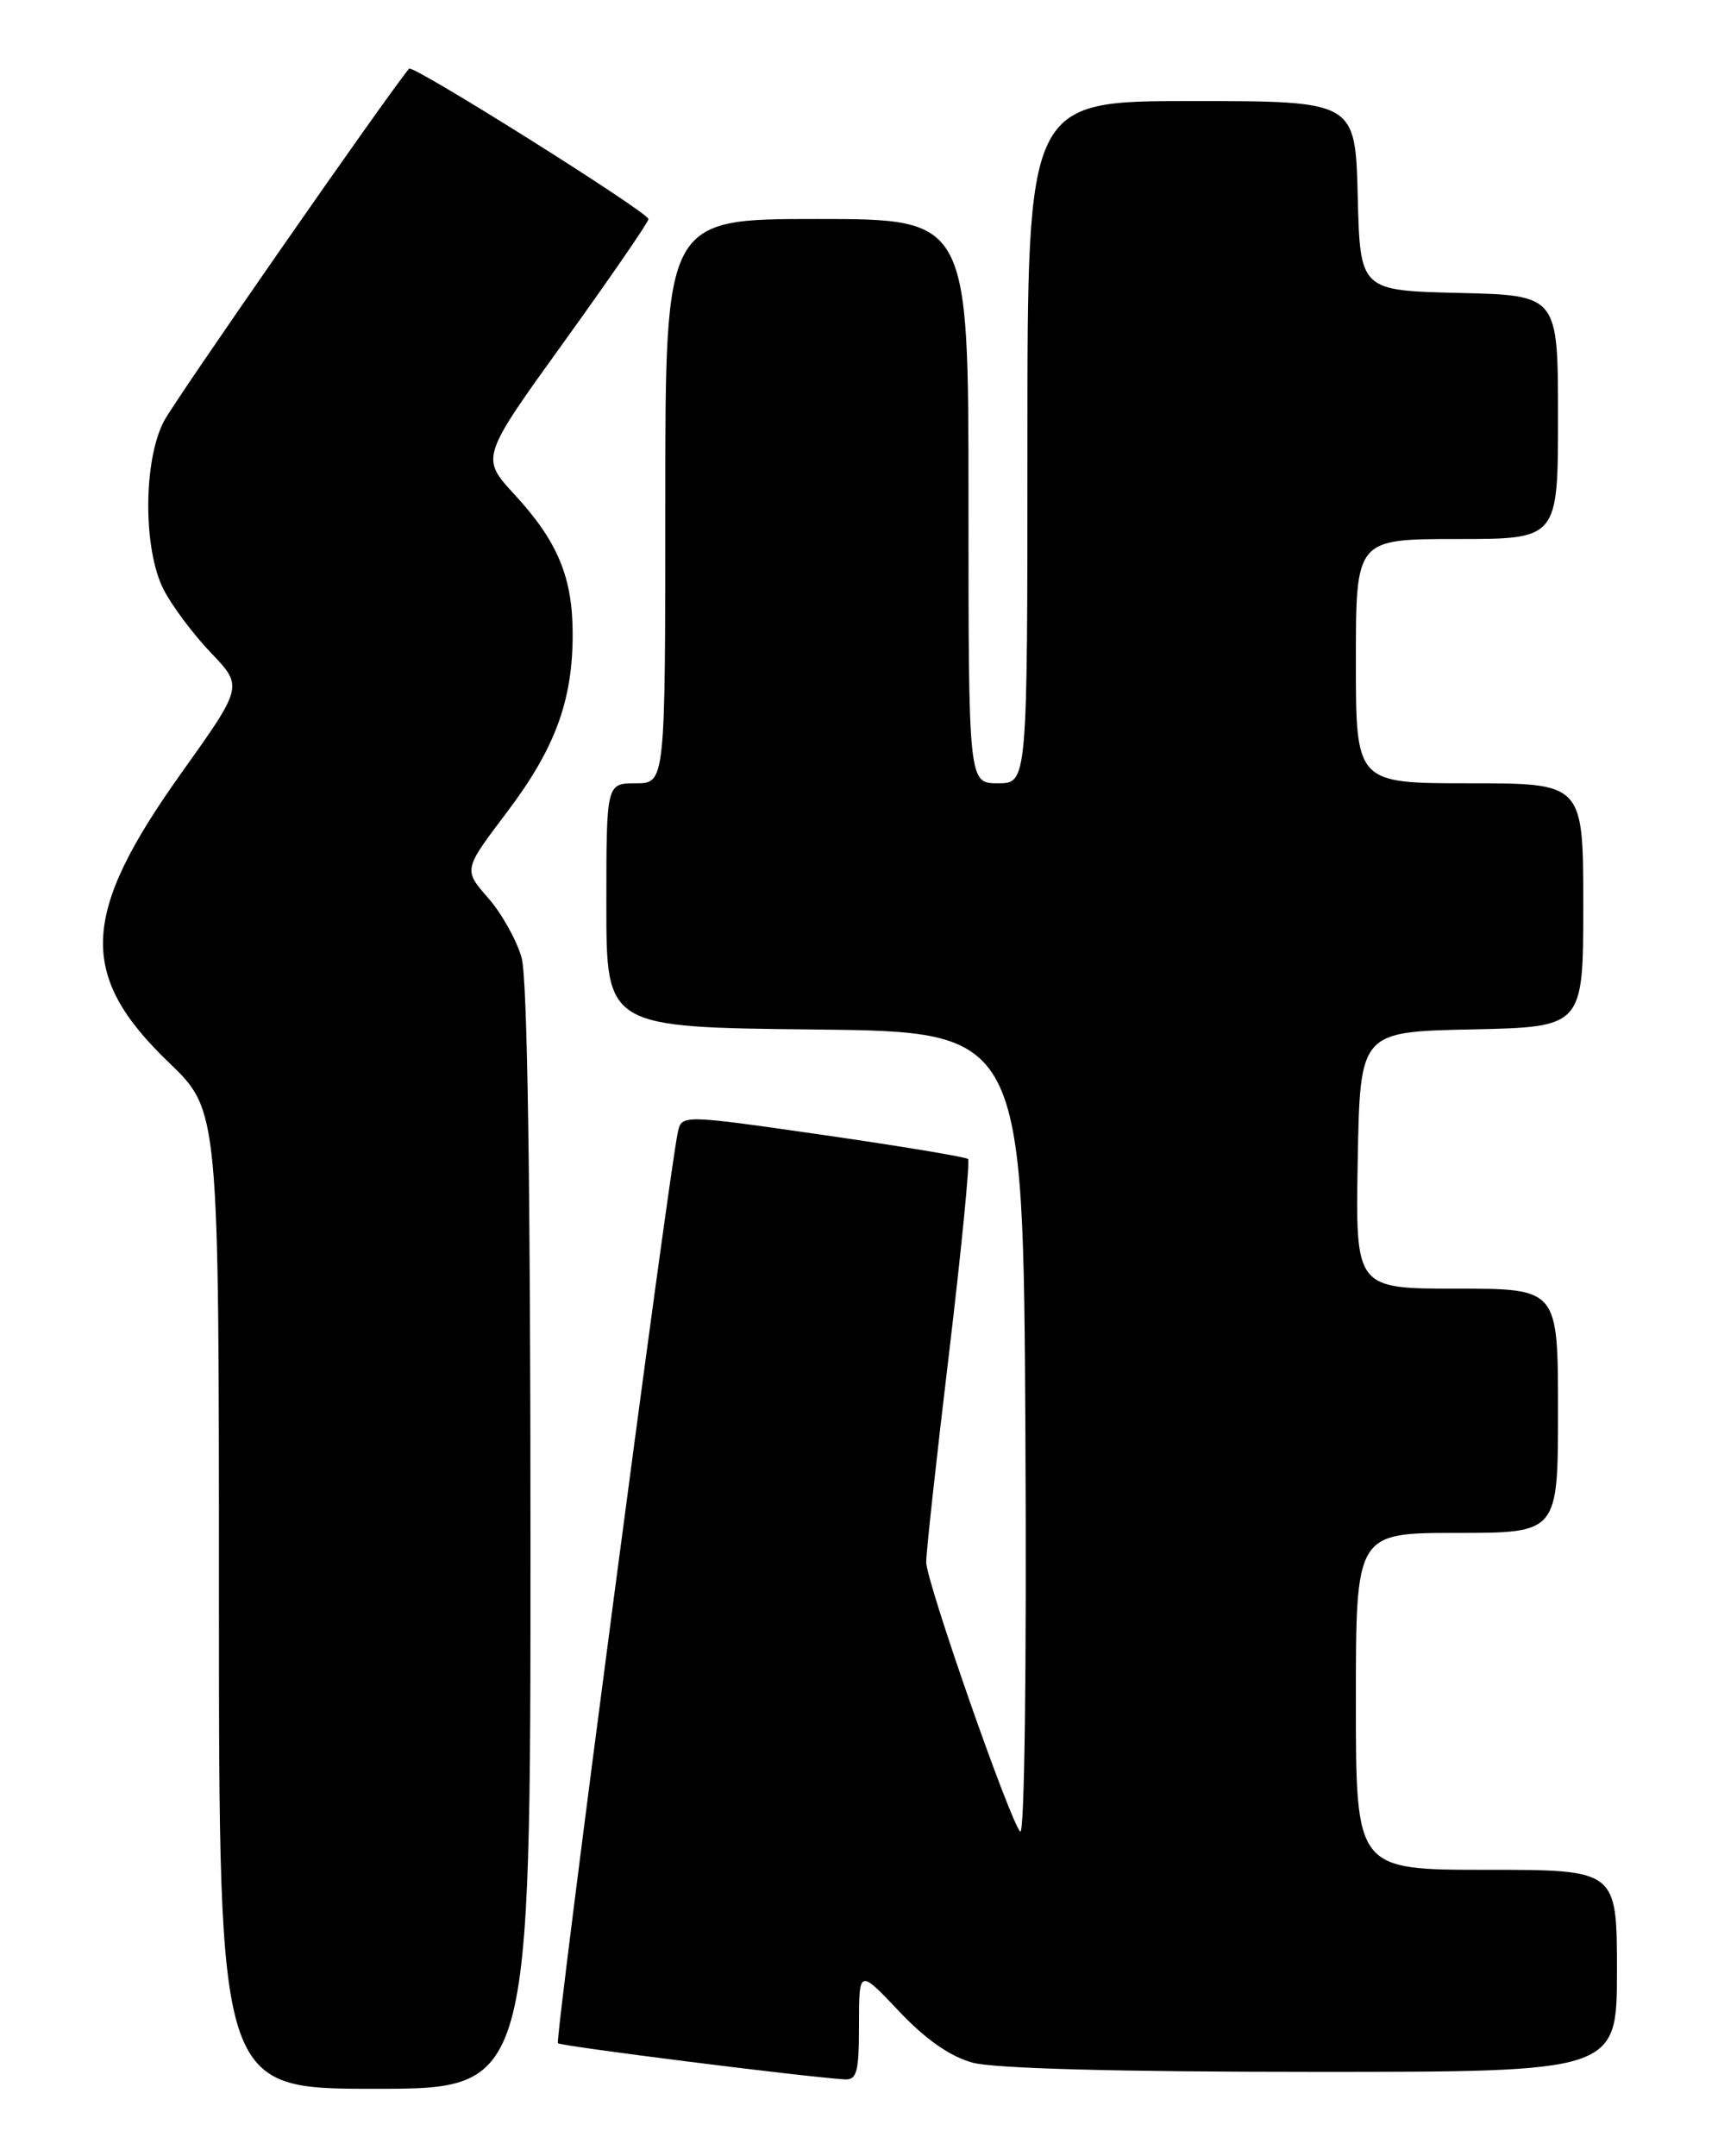 <?xml version="1.0" encoding="UTF-8" standalone="no"?>
<!DOCTYPE svg PUBLIC "-//W3C//DTD SVG 1.1//EN" "http://www.w3.org/Graphics/SVG/1.1/DTD/svg11.dtd" >
<svg xmlns="http://www.w3.org/2000/svg" xmlns:xlink="http://www.w3.org/1999/xlink" version="1.1" viewBox="0 0 204 256">
 <g >
 <path fill="currentColor"
d=" M 62.99 182.75 C 62.99 140.30 62.62 116.18 61.94 113.72 C 61.36 111.65 59.57 108.44 57.96 106.61 C 55.03 103.26 55.03 103.26 60.15 96.49 C 65.90 88.90 68.00 83.23 68.00 75.31 C 68.00 68.54 66.23 64.29 61.11 58.73 C 57.06 54.34 57.06 54.34 67.03 40.51 C 72.51 32.90 77.00 26.37 77.00 26.01 C 77.00 25.22 49.01 7.63 48.58 8.15 C 45.96 11.28 20.80 47.46 19.47 50.00 C 17.00 54.70 16.98 65.22 19.43 70.00 C 20.41 71.92 22.94 75.30 25.04 77.50 C 28.87 81.50 28.87 81.50 21.52 91.80 C 9.54 108.60 9.24 115.78 20.08 126.18 C 26.00 131.87 26.00 131.87 26.00 189.93 C 26.00 248.00 26.00 248.00 44.50 248.00 C 63.00 248.00 63.00 248.00 62.99 182.75 Z  M 102.00 240.39 C 102.00 233.77 102.00 233.77 106.75 238.79 C 109.92 242.15 112.83 244.17 115.50 244.90 C 118.04 245.59 132.72 245.99 155.75 245.99 C 192.00 246.00 192.00 246.00 192.00 234.00 C 192.00 222.00 192.00 222.00 176.50 222.00 C 161.00 222.00 161.00 222.00 161.00 202.00 C 161.00 182.00 161.00 182.00 173.00 182.00 C 185.00 182.00 185.00 182.00 185.00 167.50 C 185.00 153.00 185.00 153.00 172.97 153.00 C 160.95 153.00 160.95 153.00 161.22 137.75 C 161.50 122.50 161.50 122.50 174.75 122.22 C 188.00 121.94 188.00 121.94 188.00 107.47 C 188.00 93.00 188.00 93.00 174.50 93.00 C 161.00 93.00 161.00 93.00 161.00 78.50 C 161.00 64.00 161.00 64.00 173.00 64.00 C 185.00 64.00 185.00 64.00 185.00 49.53 C 185.00 35.06 185.00 35.06 173.25 34.78 C 161.50 34.50 161.50 34.50 161.22 23.25 C 160.93 12.00 160.93 12.00 141.47 12.00 C 122.00 12.00 122.00 12.00 122.00 52.50 C 122.00 93.00 122.00 93.00 118.50 93.00 C 115.00 93.00 115.00 93.00 115.00 59.50 C 115.00 26.00 115.00 26.00 97.00 26.00 C 79.00 26.00 79.00 26.00 79.00 59.50 C 79.00 93.00 79.00 93.00 75.50 93.00 C 72.00 93.00 72.00 93.00 72.00 107.48 C 72.00 121.97 72.00 121.97 96.75 122.23 C 121.50 122.50 121.50 122.50 121.76 170.46 C 121.91 198.23 121.65 218.02 121.14 217.46 C 119.86 216.07 110.00 187.82 109.98 185.48 C 109.97 184.39 111.18 173.28 112.68 160.78 C 114.17 148.28 115.19 137.86 114.95 137.61 C 114.70 137.37 106.95 136.08 97.73 134.75 C 80.95 132.34 80.95 132.34 80.49 134.42 C 79.43 139.21 65.87 242.21 66.25 242.59 C 66.61 242.94 95.01 246.53 100.25 246.88 C 101.75 246.98 102.00 246.06 102.00 240.39 Z "/>
</g>
</svg>